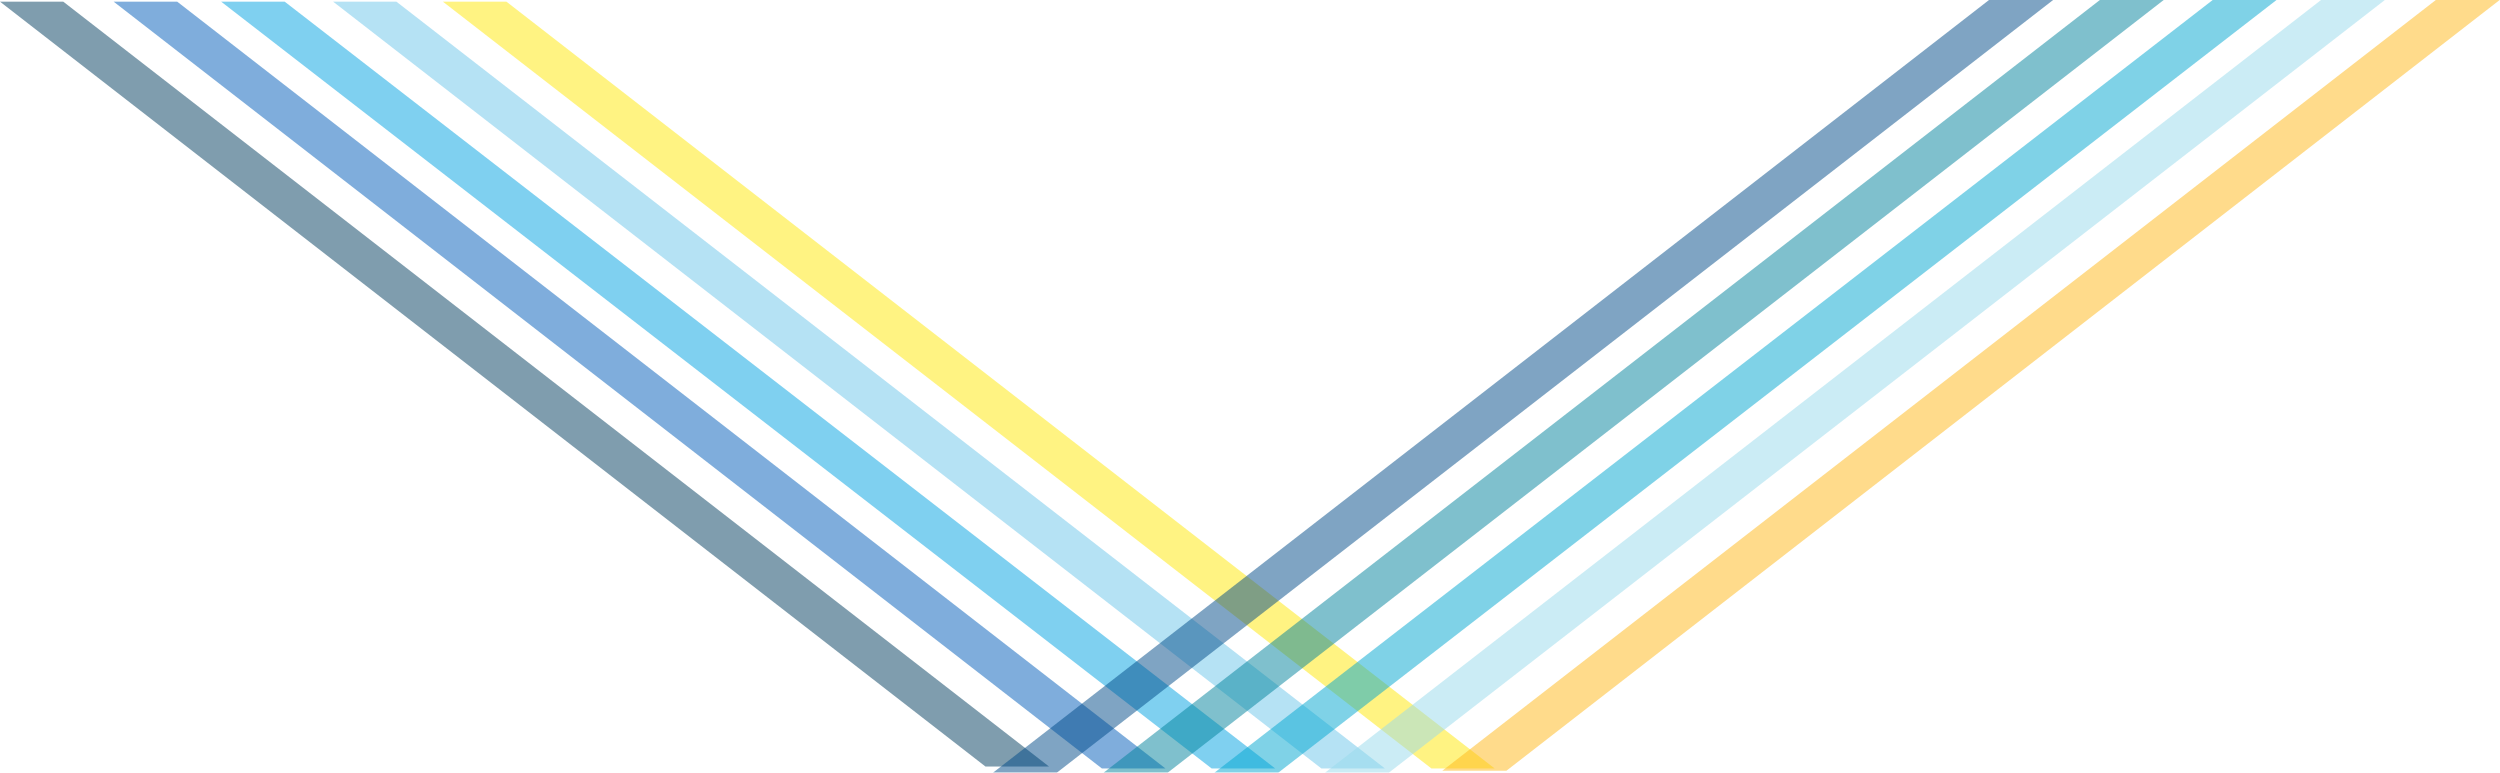 <?xml version="1.0" encoding="utf-8"?>
<!-- Generator: Adobe Illustrator 22.1.0, SVG Export Plug-In . SVG Version: 6.00 Build 0)  -->
<svg version="1.1" id="Layer_1" xmlns="http://www.w3.org/2000/svg" xmlns:xlink="http://www.w3.org/1999/xlink" x="0px" y="0px"
	 viewBox="0 0 893 276" style="enable-background:new 0 0 893 276;" xml:space="preserve">
<style type="text/css">
	.st0{opacity:0.5;}
	.st1{fill:#003B5D;}
	.st2{fill:#005CB9;}
	.st3{fill:#00A1E1;}
	.st4{fill:#6BC5EA;}
	.st5{fill:#FFE806;}
	.st6{fill:#FFB717;}
	.st7{fill:#97DAEB;}
	.st8{fill:#00A6D0;}
	.st9{fill:#00829C;}
	.st10{fill:#004A87;}
</style>
<g class="st0">
	<polygon class="st1" points="374.7,273.8 22.6,0.6 0,0.6 352,273.8 	"/>
	<polygon class="st2" points="416.3,274.5 63.3,0.6 40.6,0.6 393.6,274.5 	"/>
	<polygon class="st3" points="455.5,274.5 101.7,0.6 79,0.6 432.8,274.5 	"/>
	<polygon class="st4" points="494.7,274.5 141.6,0.6 119,0.6 472,274.5 	"/>
	<polygon class="st5" points="533.9,274.5 180.9,0.6 158.2,0.6 511.3,274.5 	"/>
</g>
<g class="st0">
	<polygon class="st6" points="515.2,275.3 870.2,-0.1 893,-0.1 538.1,275.3 	"/>
	<polygon class="st7" points="473.3,276 829.2,-0.1 852,-0.1 496.1,276 	"/>
	<polygon class="st8" points="433.8,276 790.5,-0.1 813.3,-0.1 456.6,276 	"/>
	<polygon class="st9" points="394.2,276 750.2,-0.1 773,-0.1 417.1,276 	"/>
	<polygon class="st10" points="354.7,276 710.6,-0.1 733.5,-0.1 377.5,276 	"/>
</g>
</svg>
